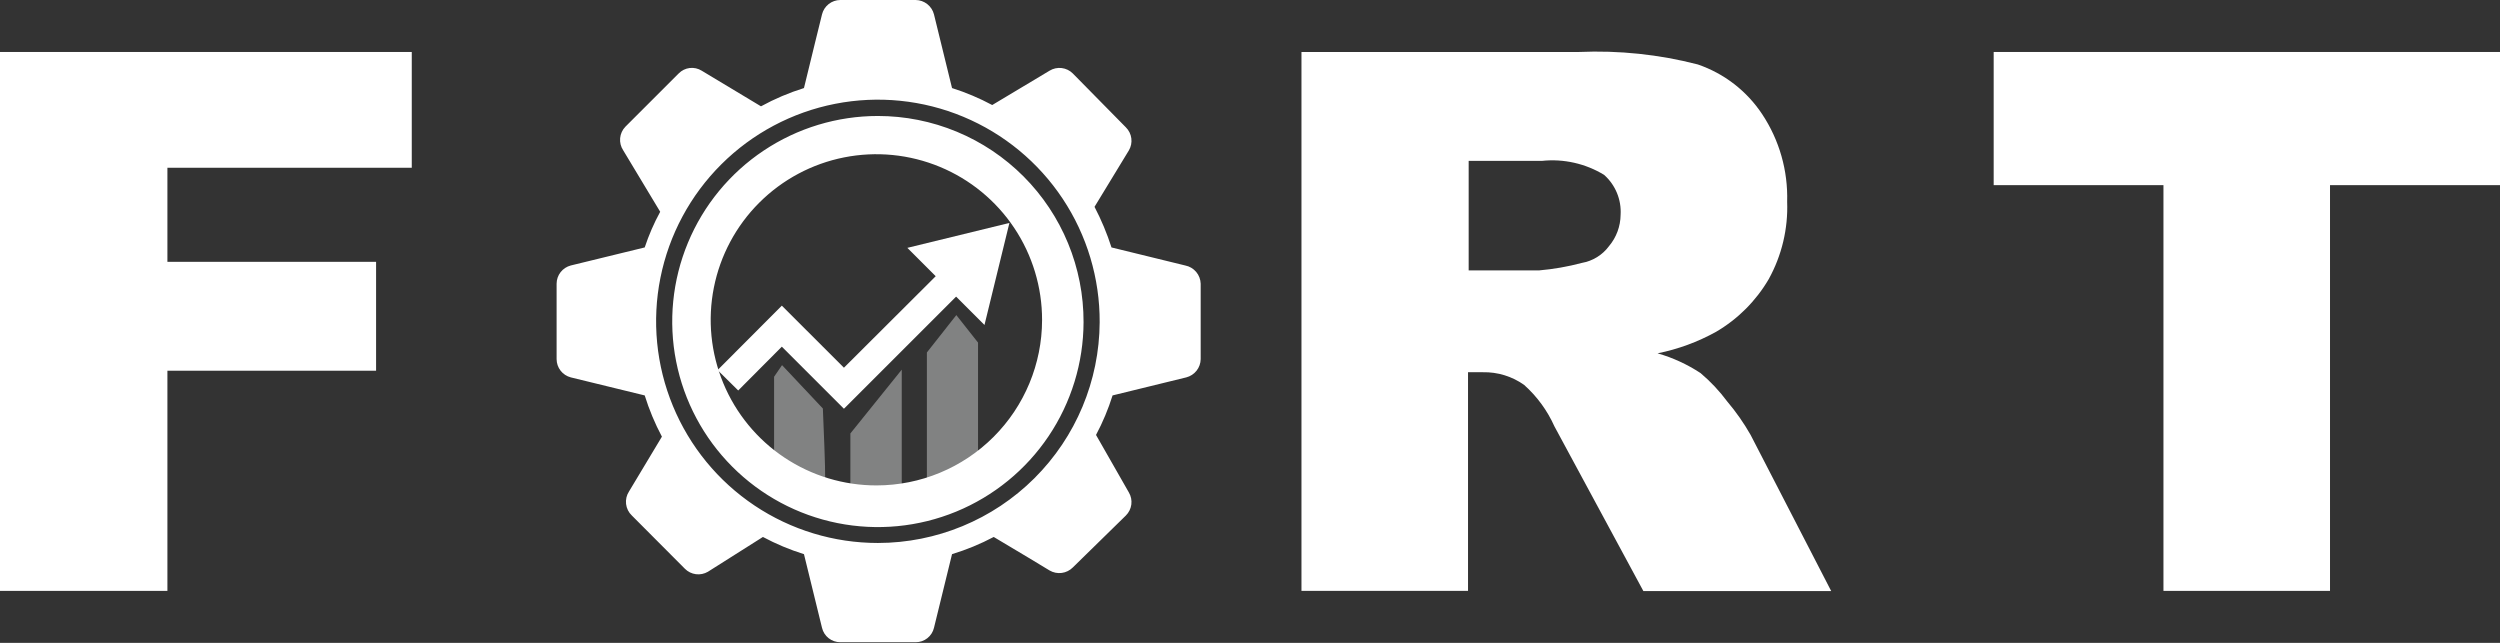<svg width="420" height="108" viewBox="0 0 420 108" fill="none" xmlns="http://www.w3.org/2000/svg">
<rect x="0" y="0" width="420" height="108" fill="#333333" stroke="none"/>
<g clip-path="url(#clip0_215_101)">
<path d="M0 8.732H69.176V28.182H28.125V43.987H63.182V62.281H28.125V99.268H0V8.732Z" fill="white"/>
<path d="M218.647 99.268V8.732H265.257C271.98 8.438 278.708 9.143 285.223 10.825C289.66 12.344 293.468 15.287 296.054 19.197C298.933 23.543 300.396 28.673 300.242 33.883C300.413 38.427 299.34 42.931 297.137 46.91C294.996 50.565 291.95 53.609 288.292 55.75C285.224 57.45 281.911 58.667 278.472 59.358C281.032 60.094 283.467 61.214 285.692 62.678C287.362 64.089 288.865 65.687 290.169 67.441C291.654 69.191 292.971 71.076 294.105 73.07L307.644 99.304H276.089L261.142 71.627C259.955 68.973 258.22 66.599 256.051 64.663C254.029 63.228 251.598 62.482 249.119 62.534H246.628V99.268H218.647ZM246.736 45.43H258.542C260.981 45.219 263.397 44.796 265.763 44.167C267.584 43.846 269.212 42.838 270.312 41.352C271.555 39.876 272.244 38.013 272.262 36.084C272.338 34.828 272.127 33.571 271.645 32.408C271.164 31.245 270.424 30.207 269.482 29.373C266.354 27.47 262.689 26.646 259.048 27.027H246.736V45.43Z" fill="white"/>
<path d="M334.938 8.732H420V31.105H391.442V99.268H363.461V31.105H334.938V8.732Z" fill="white"/>
<path d="M131.383 61.343L130.047 63.292V81.334H138.64C138.64 77.112 138.387 72.854 138.243 68.632L131.383 61.343Z" fill="#818282"/>
<path d="M142.864 72.818V82.236H151.493V62.101L142.864 72.818Z" fill="#818282"/>
<path d="M160.664 52.935L155.717 59.214V81.189H164.31V57.554L160.664 52.935Z" fill="#818282"/>
<path d="M199.115 44.6L186.731 41.569C185.976 39.219 185.022 36.937 183.879 34.749L189.655 25.259C190.012 24.651 190.156 23.941 190.064 23.242C189.973 22.543 189.651 21.894 189.15 21.398L180.232 12.341C179.729 11.837 179.071 11.517 178.364 11.432C177.656 11.347 176.941 11.502 176.333 11.872L166.693 17.645C164.535 16.489 162.275 15.535 159.941 14.794L156.909 2.418C156.734 1.734 156.339 1.126 155.784 0.689C155.23 0.252 154.546 0.01 153.84 0L141.167 0C140.459 0.004 139.773 0.244 139.217 0.682C138.661 1.12 138.267 1.731 138.098 2.418C138.098 2.418 135.968 11.042 135.066 14.794C132.563 15.575 130.144 16.602 127.845 17.862L117.88 11.872C117.279 11.498 116.568 11.341 115.866 11.426C115.163 11.512 114.511 11.834 114.017 12.341L105.063 21.29C104.559 21.811 104.248 22.488 104.182 23.211C104.116 23.933 104.3 24.655 104.702 25.259L110.912 35.579C109.866 37.493 108.996 39.498 108.312 41.569L95.893 44.6C95.212 44.776 94.609 45.172 94.177 45.727C93.746 46.282 93.511 46.965 93.51 47.667V60.333C93.511 61.035 93.746 61.718 94.177 62.273C94.609 62.828 95.212 63.224 95.893 63.4L108.312 66.431C109.057 68.826 110.024 71.145 111.201 73.359L105.677 82.561C105.269 83.183 105.093 83.928 105.179 84.666C105.265 85.405 105.607 86.09 106.146 86.602L115.064 95.551C115.56 96.052 116.21 96.373 116.909 96.465C117.608 96.556 118.318 96.412 118.927 96.056L128.17 90.21C130.372 91.387 132.681 92.354 135.066 93.097L138.098 105.474C138.262 106.164 138.654 106.779 139.211 107.218C139.768 107.657 140.458 107.894 141.167 107.892H153.84C154.549 107.894 155.239 107.657 155.796 107.218C156.353 106.779 156.746 106.164 156.909 105.474L159.941 93.097C162.362 92.359 164.708 91.392 166.946 90.21C170.087 92.051 176.333 95.84 176.333 95.84C176.947 96.199 177.663 96.344 178.369 96.253C179.074 96.161 179.73 95.838 180.232 95.334L189.15 86.602C189.651 86.106 189.973 85.457 190.064 84.758C190.156 84.059 190.012 83.349 189.655 82.741L184.131 73.07C185.264 70.949 186.194 68.726 186.911 66.431L199.295 63.4C199.979 63.225 200.587 62.831 201.025 62.276C201.462 61.722 201.704 61.039 201.714 60.333V47.667C201.695 46.937 201.426 46.235 200.954 45.677C200.481 45.119 199.832 44.739 199.115 44.6ZM147.486 91.221C140.11 91.221 132.901 89.033 126.77 84.935C120.64 80.837 115.864 75.012 113.049 68.199C110.233 61.386 109.503 53.891 110.953 46.664C112.402 39.436 115.965 32.801 121.191 27.599C126.416 22.397 133.068 18.862 140.305 17.441C147.543 16.021 155.039 16.779 161.844 19.619C168.65 22.46 174.459 27.255 178.536 33.398C182.613 39.541 184.774 46.755 184.745 54.126C184.697 63.975 180.752 73.404 173.771 80.354C166.789 87.305 157.339 91.211 147.486 91.221ZM147.486 19.485C140.656 19.485 133.981 21.508 128.301 25.298C122.621 29.087 118.193 34.474 115.574 40.778C112.956 47.082 112.266 54.02 113.59 60.715C114.914 67.411 118.194 73.564 123.016 78.398C127.837 83.232 133.983 86.529 140.679 87.874C147.374 89.219 154.318 88.55 160.633 85.953C166.948 83.356 172.352 78.947 176.162 73.282C179.971 67.617 182.016 60.952 182.037 54.126C182.051 49.582 181.168 45.08 179.438 40.878C177.708 36.676 175.165 32.856 171.956 29.638C168.746 26.42 164.932 23.867 160.733 22.124C156.534 20.382 152.032 19.485 147.486 19.485ZM147.269 81.55C141.76 81.557 136.373 79.931 131.79 76.877C127.207 73.822 123.634 69.478 121.522 64.393C119.411 59.308 118.857 53.711 119.93 48.311C121.003 42.911 123.654 37.95 127.55 34.057C131.445 30.164 136.408 27.514 141.811 26.441C147.214 25.369 152.814 25.923 157.902 28.033C162.99 30.143 167.337 33.715 170.393 38.295C173.449 42.876 175.076 48.26 175.069 53.765C175.06 61.132 172.128 68.193 166.916 73.402C161.705 78.61 154.639 81.541 147.269 81.55Z" fill="white"/>
<path d="M169.581 37.455L165.393 54.595L160.627 49.832L141.781 68.668L131.347 58.24L124.018 65.601L120.552 62.173L131.347 51.348L141.781 61.776L157.198 46.404L152.432 41.641L169.581 37.455Z" fill="white"/>
</g>
<defs>
<clipPath id="clip0_215_101">
<rect width="420" height="108" fill="white"/>
</clipPath>
</defs>
</svg>
